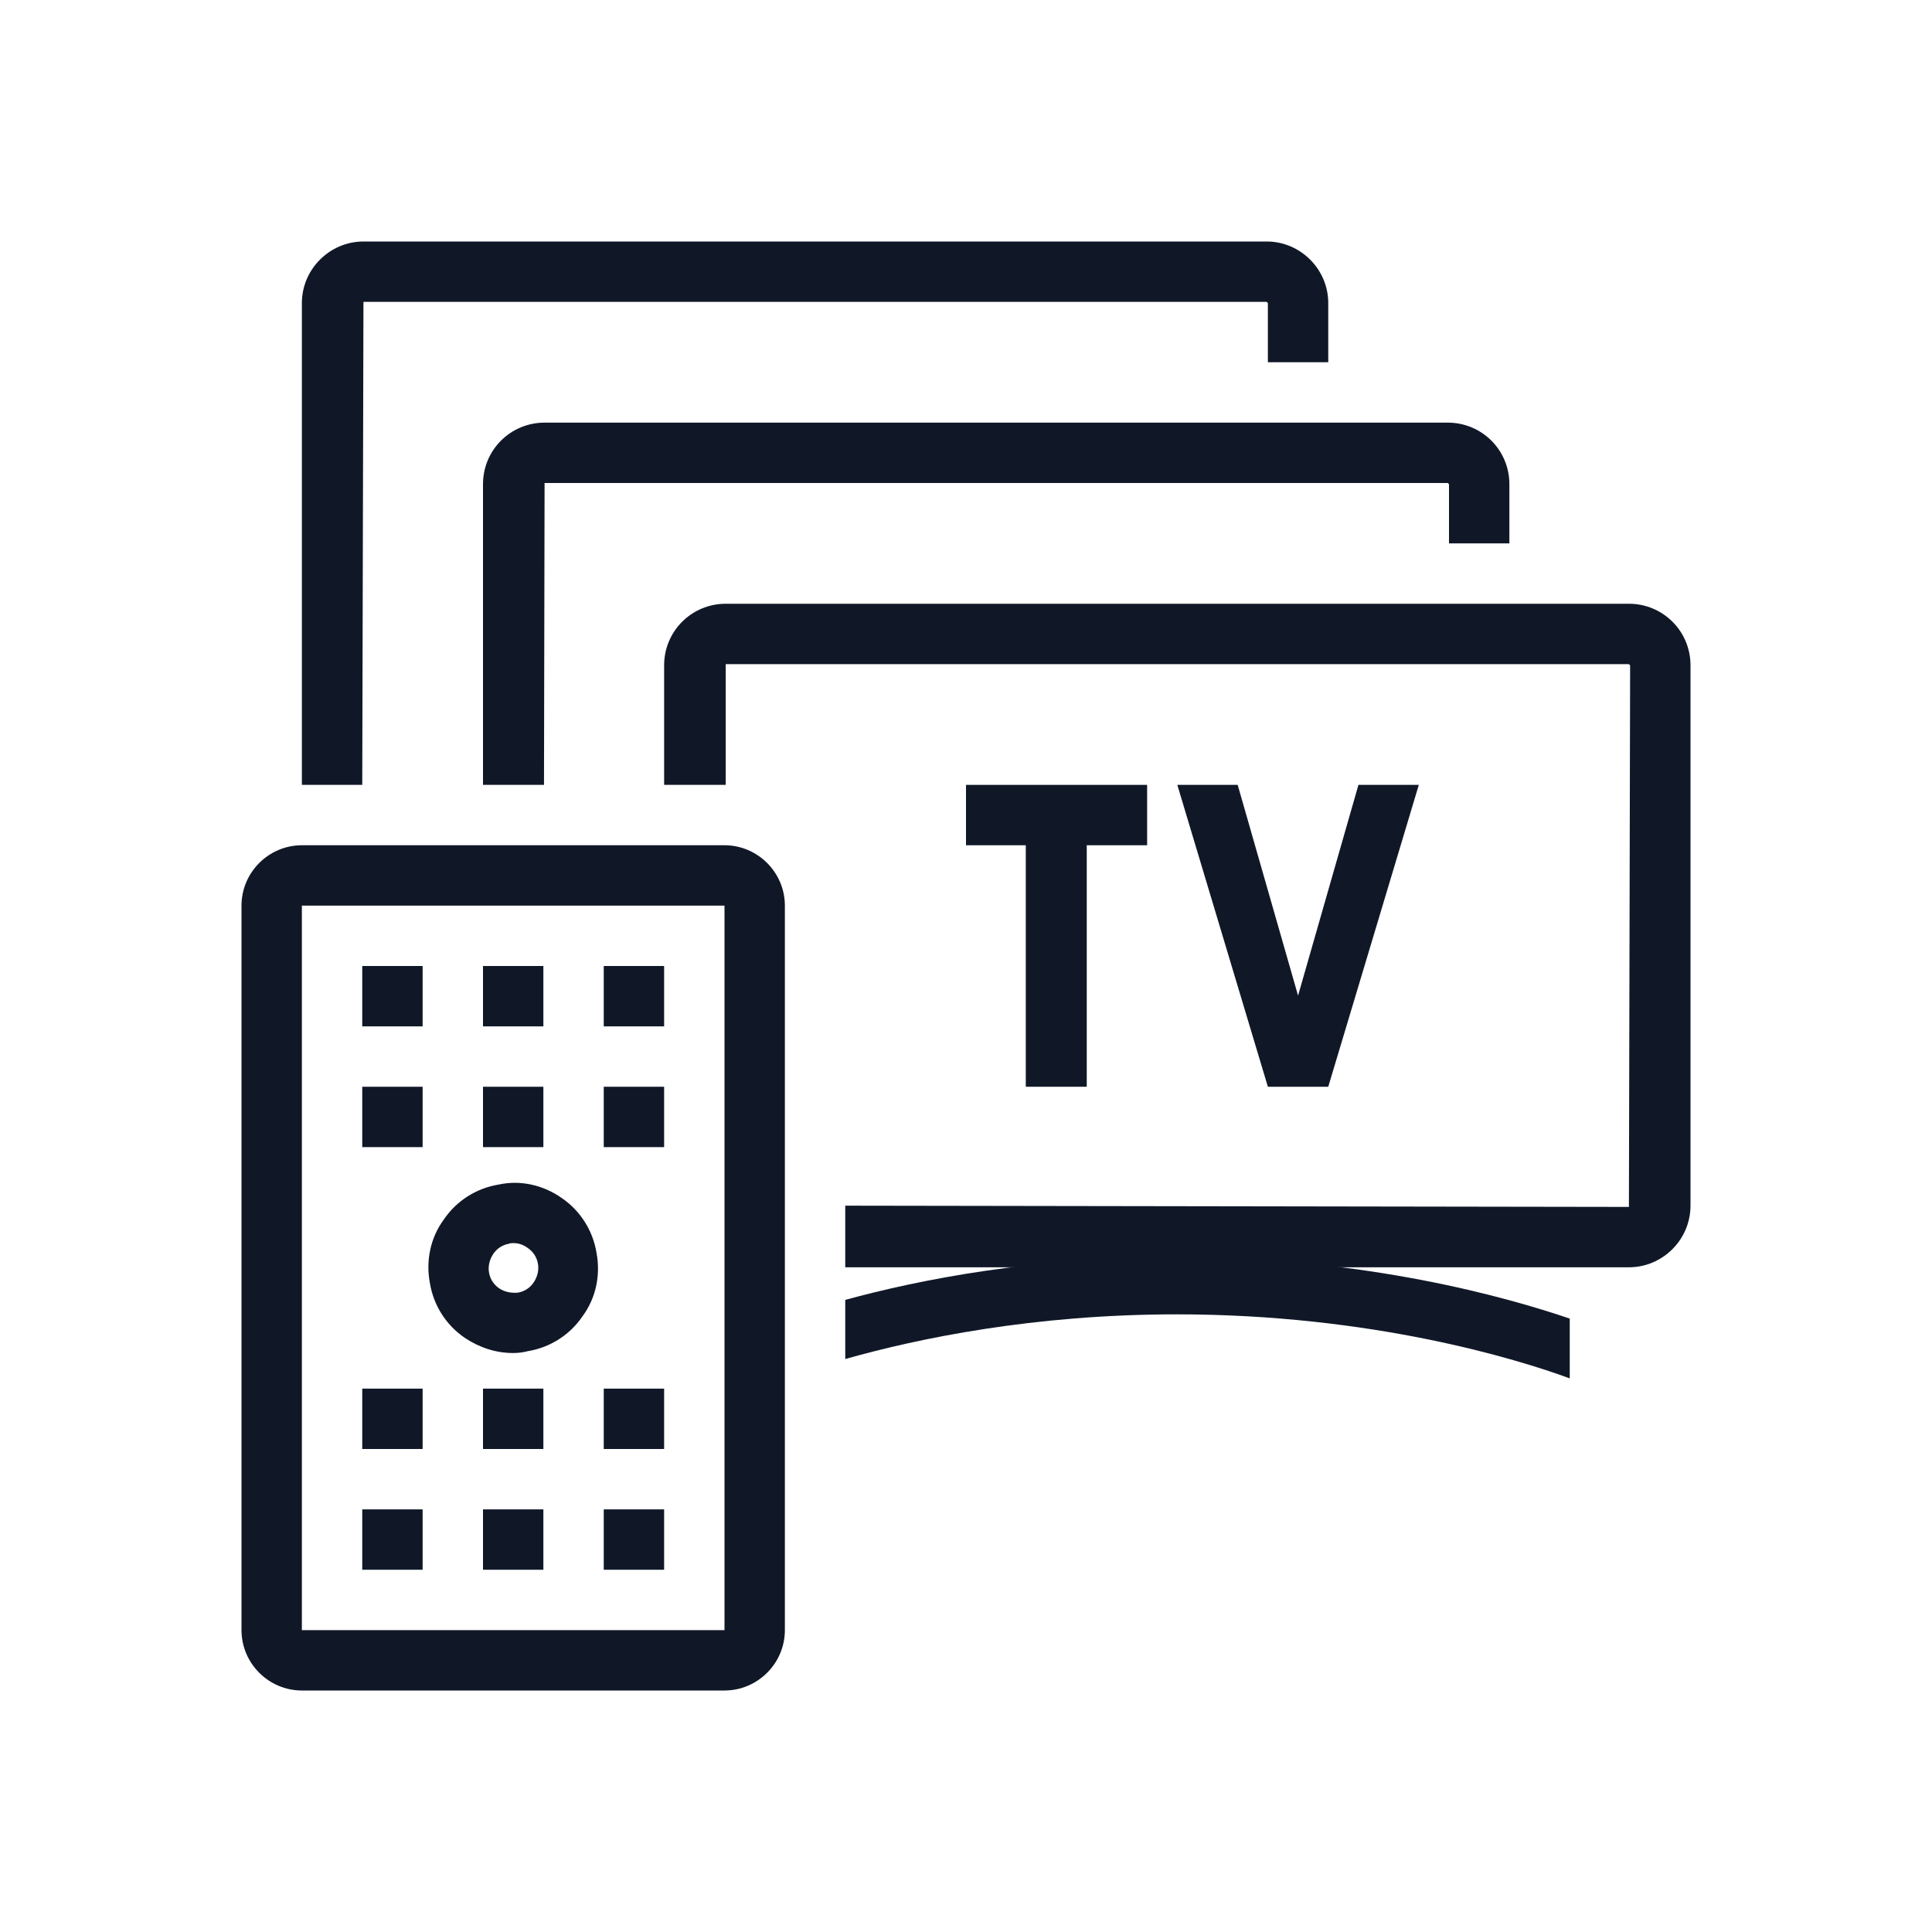 <?xml version="1.0" encoding="UTF-8"?>
<svg width="56px" height="56px" viewBox="0 0 56 56" version="1.1" xmlns="http://www.w3.org/2000/svg" xmlns:xlink="http://www.w3.org/1999/xlink">
    <!-- Generator: Sketch 57.1 (83088) - https://sketch.com -->
    <title>159-B56px</title>
    <desc>Created with Sketch.</desc>
    <g id="159-B56px" stroke="none" stroke-width="1" fill="none" fill-rule="evenodd">
        <g>
            <polygon id="Path" fill="#101828" fill-rule="nonzero" points="28 22.75 28 24.5 29.733 24.5 29.733 31.5 31.5 31.5 31.5 24.5 33.25 24.5 33.25 22.75"></polygon>
            <polygon id="Path" fill="#101828" fill-rule="nonzero" points="34.125 22.75 36.75 31.5 38.5 31.5 41.125 22.75 39.375 22.75 37.625 28.858 35.875 22.75"></polygon>
            <path d="M34.108,36.435 C29.995,36.435 26.67,37.083 24.5,37.678 L24.5,39.392 C26.6,38.797 29.96,38.097 34.108,38.097 C39.76,38.097 43.977,39.392 45.5,39.953 L45.5,38.22 C43.697,37.608 39.602,36.435 34.108,36.435 Z" id="Path" fill="#101828" fill-rule="nonzero"></path>
            <path d="M47.215,17.5 L21.035,17.5 C20.055,17.5 19.25,18.288 19.25,19.285 L19.25,22.75 L21.035,22.75 L21.035,19.25 L47.215,19.25 L47.25,19.285 L47.215,34.983 L24.5,34.947 L24.5,36.733 L47.215,36.733 C48.195,36.733 49,35.928 49,34.947 L49,19.285 C49,18.288 48.195,17.5 47.215,17.5 Z" id="Path" fill="#101828" fill-rule="nonzero"></path>
            <path d="M41.965,12.25 L15.785,12.25 C14.805,12.25 14,13.037 14,14.035 L14,22.75 L15.768,22.75 L15.785,14 L41.965,14 L42,14.035 L42,15.75 L43.75,15.75 L43.75,14.035 C43.75,13.037 42.945,12.25 41.965,12.25 Z" id="Path" fill="#101828" fill-rule="nonzero"></path>
            <path d="M36.715,7 L10.535,7 C9.555,7 8.75,7.805 8.75,8.785 L8.75,22.75 L10.5,22.75 L10.535,8.75 L36.715,8.75 L36.75,8.785 L36.75,10.5 L38.5,10.5 L38.5,8.785 C38.5,7.805 37.695,7 36.715,7 Z" id="Path" fill="#101828" fill-rule="nonzero"></path>
            <path d="M21,26.25 L21,47.25 L8.75,47.25 L8.75,26.25 L21,26.25 L21,26.25 Z M21,24.5 L8.75,24.5 C7.787,24.5 7,25.288 7,26.25 L7,47.25 C7,48.212 7.787,49 8.75,49 L21,49 C21.962,49 22.75,48.212 22.75,47.25 L22.75,26.25 C22.75,25.288 21.962,24.5 21,24.5 L21,24.5 Z" id="Shape" fill="#101828" fill-rule="nonzero"></path>
            <polygon id="Path" fill="#101828" fill-rule="nonzero" points="19.25 43.75 17.5 43.75 17.5 45.5 19.25 45.5"></polygon>
            <polygon id="Path" fill="#101828" fill-rule="nonzero" points="19.25 40.25 17.5 40.25 17.5 42 19.25 42"></polygon>
            <polygon id="Path" fill="#101828" fill-rule="nonzero" points="19.25 28 17.5 28 17.5 29.75 19.25 29.75"></polygon>
            <polygon id="Path" fill="#101828" fill-rule="nonzero" points="15.75 28 14 28 14 29.75 15.75 29.75"></polygon>
            <polygon id="Path" fill="#101828" fill-rule="nonzero" points="12.25 28 10.5 28 10.5 29.75 12.25 29.75"></polygon>
            <polygon id="Path" fill="#101828" fill-rule="nonzero" points="19.25 31.5 17.5 31.5 17.5 33.25 19.25 33.25"></polygon>
            <polygon id="Path" fill="#101828" fill-rule="nonzero" points="15.75 43.75 14 43.75 14 45.5 15.75 45.5"></polygon>
            <polygon id="Path" fill="#101828" fill-rule="nonzero" points="15.75 40.25 14 40.25 14 42 15.75 42"></polygon>
            <polygon id="Path" fill="#101828" fill-rule="nonzero" points="15.75 31.5 14 31.5 14 33.25 15.75 33.25"></polygon>
            <polygon id="Path" fill="#101828" fill-rule="nonzero" points="12.25 43.75 10.5 43.75 10.5 45.5 12.25 45.5"></polygon>
            <polygon id="Path" fill="#101828" fill-rule="nonzero" points="12.25 40.25 10.5 40.25 10.5 42 12.25 42"></polygon>
            <polygon id="Path" fill="#101828" fill-rule="nonzero" points="12.25 31.5 10.5 31.5 10.5 33.25 12.25 33.25"></polygon>
            <path d="M14.875,39.218 C14.367,39.218 13.895,39.06 13.475,38.78 C12.932,38.413 12.565,37.835 12.46,37.188 C12.338,36.54 12.477,35.875 12.863,35.35 C13.23,34.807 13.807,34.44 14.455,34.335 C15.085,34.195 15.75,34.352 16.275,34.72 C16.817,35.087 17.185,35.665 17.29,36.312 C17.413,36.96 17.273,37.625 16.887,38.15 C16.52,38.693 15.943,39.06 15.295,39.165 C15.172,39.2 15.015,39.218 14.875,39.218 Z M14.875,36.032 C14.84,36.032 14.787,36.032 14.752,36.05 C14.56,36.085 14.402,36.19 14.297,36.347 C14.193,36.505 14.14,36.697 14.175,36.89 C14.21,37.083 14.315,37.24 14.473,37.345 C14.63,37.45 14.822,37.485 15.015,37.468 C15.207,37.432 15.365,37.328 15.47,37.17 L15.47,37.17 C15.575,37.013 15.627,36.82 15.592,36.627 C15.557,36.435 15.453,36.278 15.295,36.172 C15.155,36.068 15.015,36.032 14.875,36.032 Z" id="Shape" fill="#101828" fill-rule="nonzero"></path>
            <rect id="Rectangle" x="0" y="0" width="56" height="56"></rect>
        </g>
    </g>
</svg>